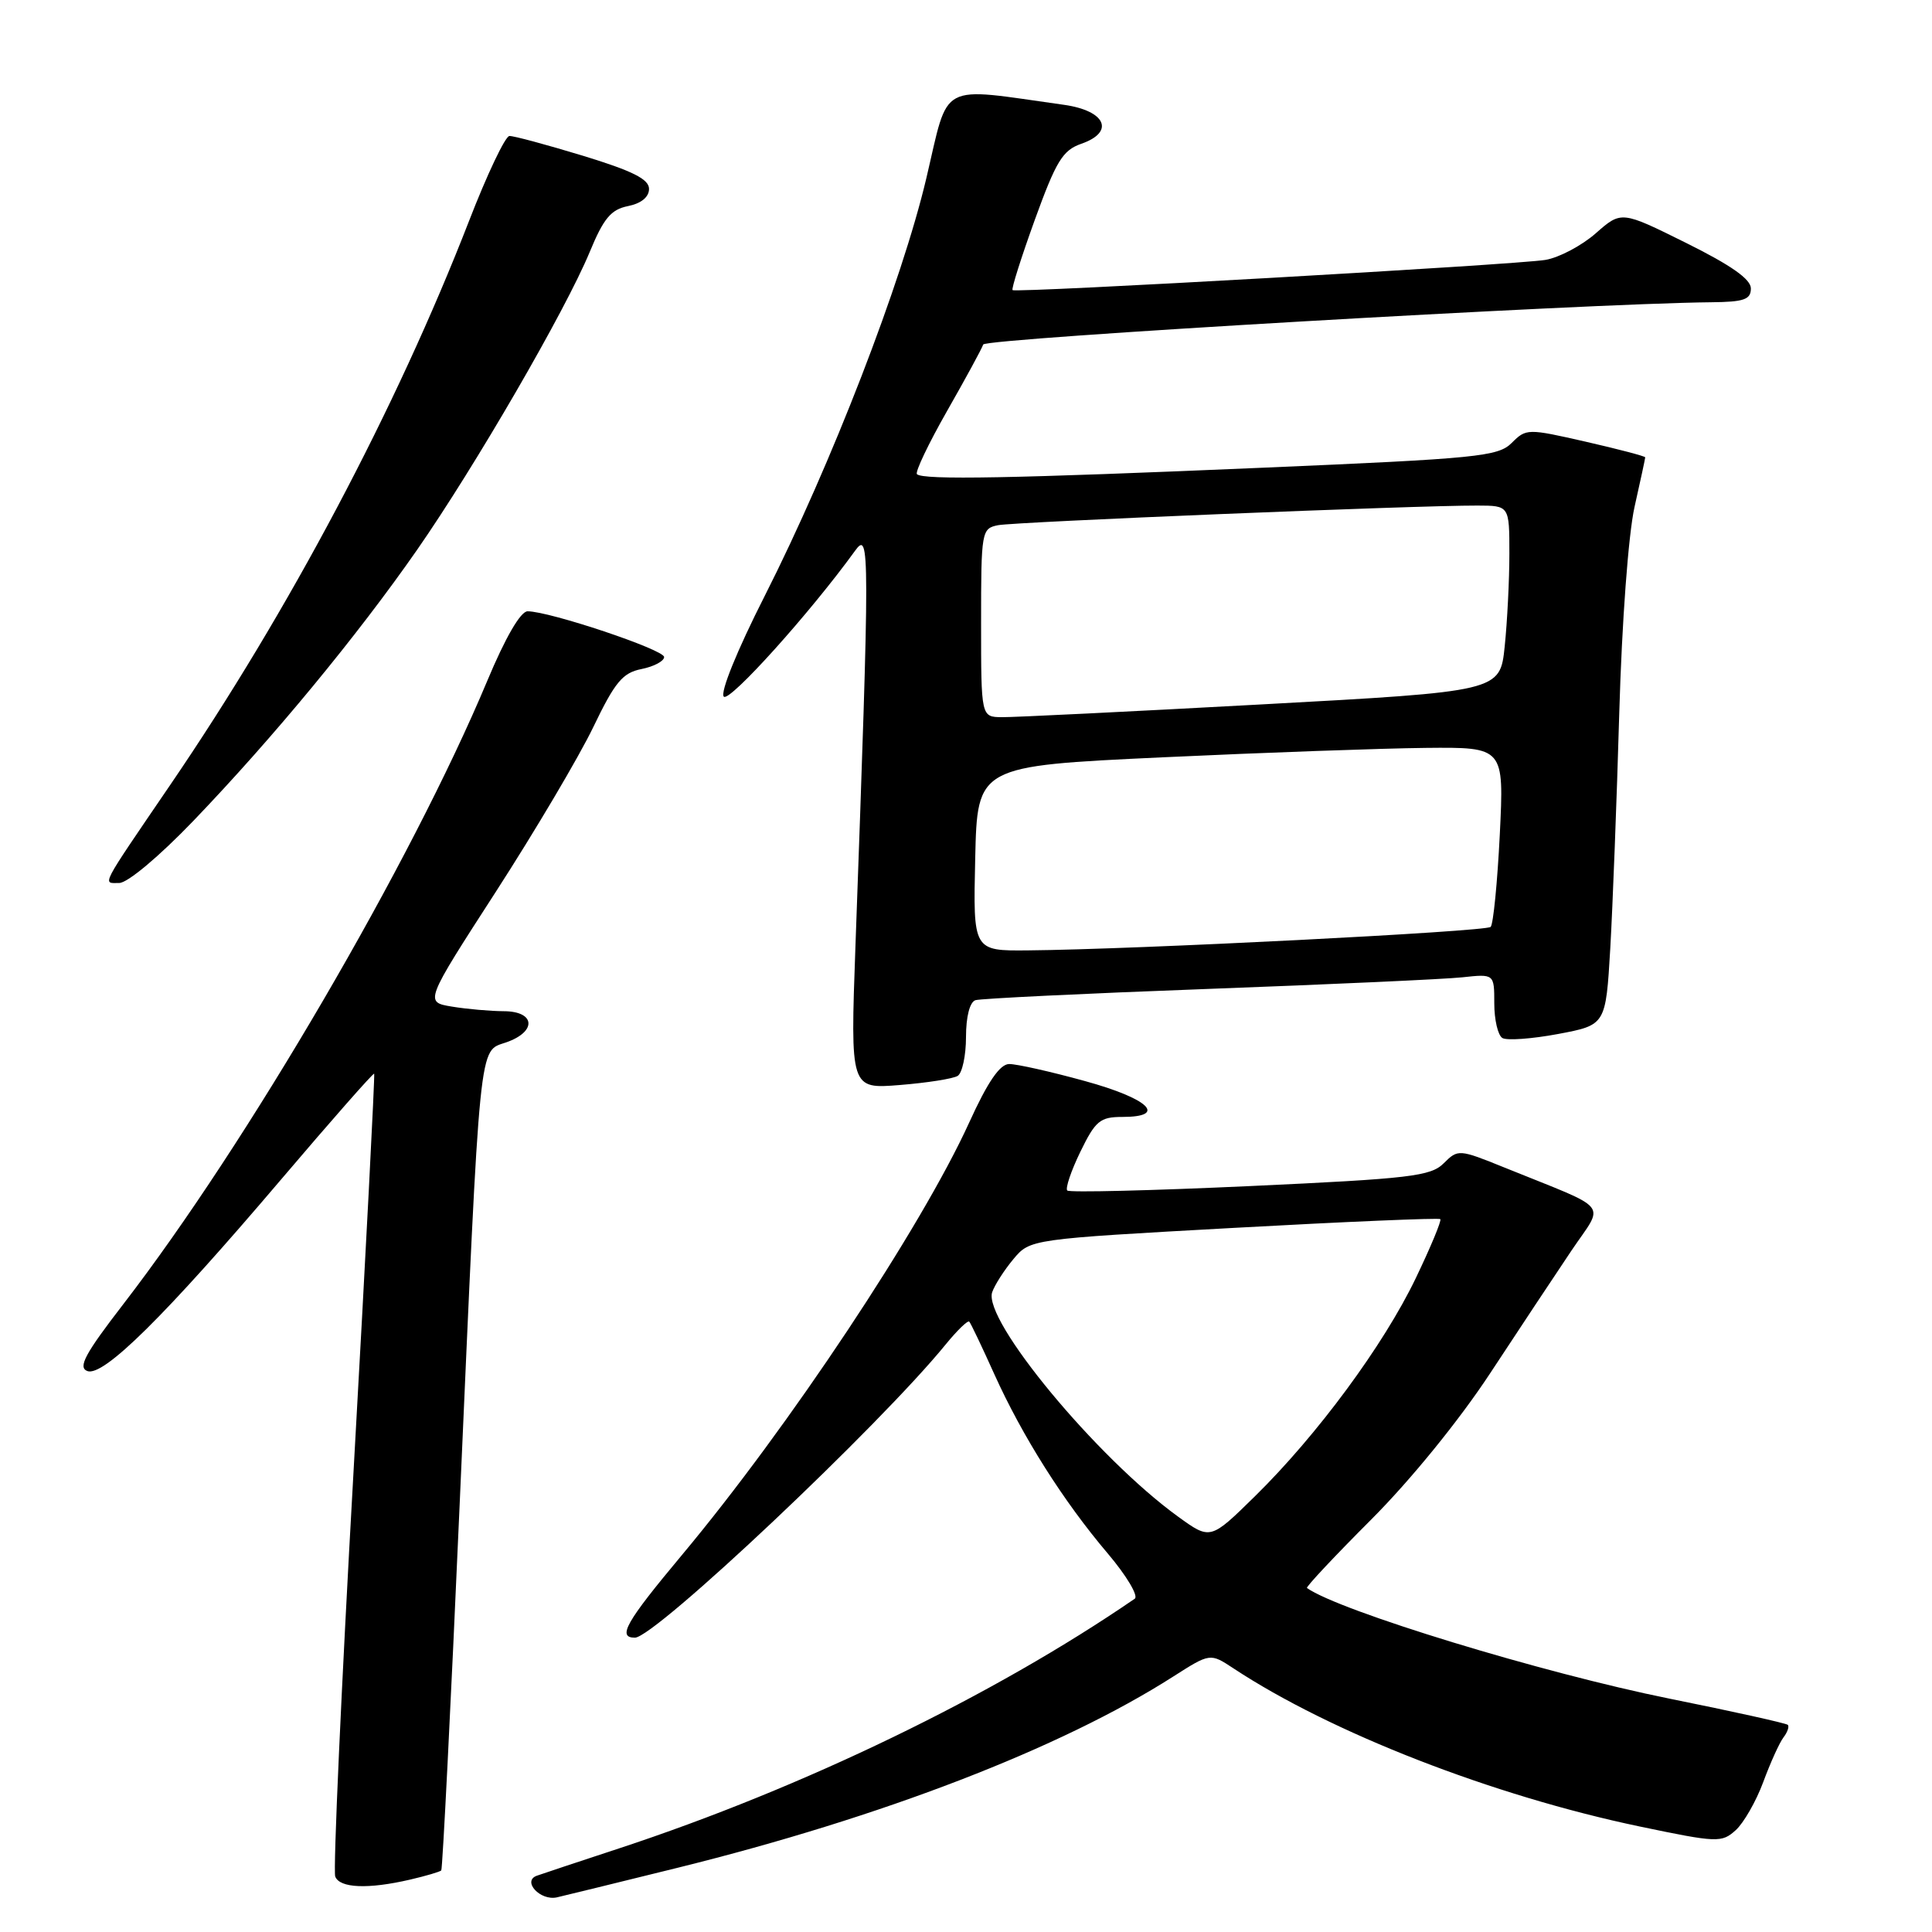 <?xml version="1.0" encoding="UTF-8" standalone="no"?>
<!DOCTYPE svg PUBLIC "-//W3C//DTD SVG 1.1//EN" "http://www.w3.org/Graphics/SVG/1.1/DTD/svg11.dtd" >
<svg xmlns="http://www.w3.org/2000/svg" xmlns:xlink="http://www.w3.org/1999/xlink" version="1.1" viewBox="0 0 256 256">
 <g >
 <path fill="currentColor"
d=" M 89.79 247.49 C 116.91 240.78 140.60 231.64 155.43 222.17 C 160.35 219.03 160.35 219.03 163.43 221.06 C 176.37 229.60 197.80 237.94 217.27 242.02 C 227.56 244.17 228.13 244.19 229.99 242.51 C 231.05 241.55 232.70 238.67 233.64 236.13 C 234.58 233.58 235.78 230.93 236.31 230.23 C 236.85 229.53 237.11 228.77 236.89 228.55 C 236.67 228.34 229.62 226.77 221.22 225.08 C 204.42 221.69 177.46 213.46 173.18 210.42 C 173.00 210.30 176.83 206.21 181.69 201.35 C 186.93 196.10 193.33 188.23 197.43 182.00 C 201.23 176.22 206.08 168.90 208.22 165.72 C 212.62 159.18 213.70 160.52 199.36 154.71 C 193.31 152.26 193.19 152.26 191.30 154.14 C 189.59 155.86 186.84 156.18 165.65 157.16 C 152.60 157.76 141.70 158.03 141.42 157.75 C 141.14 157.47 141.92 155.16 143.15 152.62 C 145.15 148.51 145.77 148.00 148.70 148.00 C 154.77 148.00 152.25 145.57 143.74 143.24 C 139.21 141.99 134.70 140.98 133.72 140.99 C 132.49 141.00 130.88 143.34 128.42 148.75 C 122.08 162.66 104.47 189.18 90.34 206.07 C 82.92 214.95 81.76 217.00 84.13 217.00 C 86.78 217.00 116.55 188.91 125.33 178.12 C 126.84 176.27 128.24 174.92 128.43 175.12 C 128.63 175.33 130.12 178.46 131.75 182.08 C 135.47 190.32 140.91 198.93 146.78 205.84 C 149.27 208.78 150.88 211.48 150.36 211.84 C 131.66 224.68 106.40 236.90 82.00 244.93 C 76.78 246.65 71.89 248.27 71.14 248.54 C 69.14 249.25 71.58 251.90 73.79 251.41 C 74.73 251.20 81.93 249.43 89.79 247.49 Z  M 54.33 249.06 C 56.44 248.57 58.30 248.02 58.47 247.84 C 58.64 247.65 59.74 225.90 60.90 199.50 C 63.67 136.73 63.41 139.40 67.07 138.12 C 71.16 136.70 70.95 134.00 66.75 133.99 C 64.96 133.98 61.87 133.71 59.88 133.38 C 56.26 132.78 56.26 132.78 65.71 118.15 C 70.90 110.11 76.70 100.31 78.59 96.39 C 81.49 90.36 82.49 89.15 85.01 88.65 C 86.65 88.32 88.00 87.60 88.00 87.06 C 88.00 86.08 72.82 81.00 69.91 81.00 C 68.98 81.00 66.97 84.46 64.55 90.25 C 54.51 114.23 32.73 151.54 16.36 172.78 C 11.26 179.39 10.30 181.18 11.57 181.67 C 13.68 182.48 21.82 174.43 37.26 156.27 C 43.92 148.44 49.46 142.14 49.58 142.27 C 49.69 142.39 48.47 166.08 46.85 194.90 C 45.22 223.72 44.13 247.90 44.42 248.65 C 45.01 250.19 48.77 250.35 54.33 249.06 Z  M 126.90 142.56 C 127.50 142.19 128.00 139.87 128.00 137.41 C 128.00 134.71 128.50 132.78 129.25 132.53 C 129.94 132.31 143.78 131.64 160.00 131.04 C 176.22 130.44 191.41 129.75 193.75 129.50 C 198.00 129.04 198.00 129.04 198.00 132.96 C 198.00 135.12 198.48 137.18 199.07 137.54 C 199.65 137.90 202.98 137.66 206.45 137.01 C 212.77 135.82 212.77 135.82 213.37 125.66 C 213.69 120.07 214.23 106.05 214.56 94.50 C 214.91 82.35 215.77 70.84 216.58 67.19 C 217.36 63.72 218.00 60.75 218.00 60.60 C 218.00 60.45 214.46 59.52 210.13 58.53 C 202.41 56.77 202.23 56.77 200.31 58.69 C 198.51 60.49 195.79 60.76 167.43 61.97 C 134.12 63.40 122.29 63.62 121.50 62.83 C 121.23 62.56 123.02 58.80 125.48 54.48 C 127.95 50.15 130.11 46.18 130.28 45.65 C 130.56 44.83 210.04 40.21 226.75 40.05 C 231.09 40.01 232.00 39.69 232.00 38.22 C 232.00 36.99 229.38 35.15 223.42 32.19 C 214.84 27.93 214.84 27.93 211.44 30.92 C 209.57 32.56 206.57 34.14 204.77 34.44 C 200.91 35.08 134.65 38.84 134.17 38.44 C 133.99 38.30 135.32 34.10 137.12 29.12 C 139.94 21.34 140.81 19.91 143.28 19.05 C 147.77 17.49 146.52 14.67 140.99 13.89 C 124.16 11.54 125.80 10.66 122.75 23.59 C 119.50 37.38 110.16 61.51 101.34 78.94 C 97.65 86.21 95.39 91.79 95.91 92.31 C 96.67 93.07 107.33 81.23 113.30 72.98 C 115.26 70.26 115.27 72.27 113.35 125.40 C 112.67 144.30 112.67 144.30 119.23 143.77 C 122.84 143.48 126.29 142.94 126.90 142.56 Z  M 25.64 108.75 C 36.24 97.70 47.31 84.28 55.25 72.88 C 62.95 61.81 74.90 41.20 78.14 33.39 C 79.98 28.93 80.96 27.76 83.21 27.31 C 84.96 26.96 86.00 26.11 86.00 25.03 C 86.00 23.74 83.82 22.65 77.25 20.64 C 72.44 19.18 68.05 17.99 67.50 18.02 C 66.95 18.04 64.54 23.11 62.15 29.28 C 52.52 54.07 38.28 80.96 22.56 104.00 C 13.11 117.87 13.56 117.00 15.80 117.00 C 16.90 117.00 21.11 113.47 25.64 108.75 Z  M 156.10 200.96 C 145.33 193.16 130.21 174.90 131.47 171.22 C 131.80 170.27 133.06 168.30 134.28 166.84 C 136.50 164.19 136.50 164.19 163.50 162.70 C 178.35 161.88 190.66 161.36 190.85 161.54 C 191.04 161.72 189.57 165.26 187.58 169.40 C 183.32 178.26 174.53 190.17 166.27 198.28 C 160.38 204.06 160.38 204.06 156.10 200.96 Z  M 129.22 113.75 C 129.50 101.50 129.50 101.50 154.00 100.35 C 167.47 99.72 183.18 99.16 188.90 99.10 C 199.30 99.00 199.30 99.00 198.73 110.59 C 198.41 116.96 197.87 122.46 197.52 122.82 C 196.89 123.44 150.43 125.81 136.22 125.93 C 128.94 126.00 128.94 126.00 129.22 113.75 Z  M 130.00 82.52 C 130.00 70.37 130.06 70.03 132.25 69.59 C 134.51 69.15 187.77 66.96 195.75 66.99 C 200.00 67.00 200.00 67.00 200.00 73.35 C 200.00 76.85 199.72 82.39 199.38 85.66 C 198.76 91.62 198.76 91.62 167.13 93.34 C 149.73 94.29 134.26 95.05 132.75 95.03 C 130.00 95.00 130.00 95.00 130.00 82.52 Z "/>
</g>
</svg>